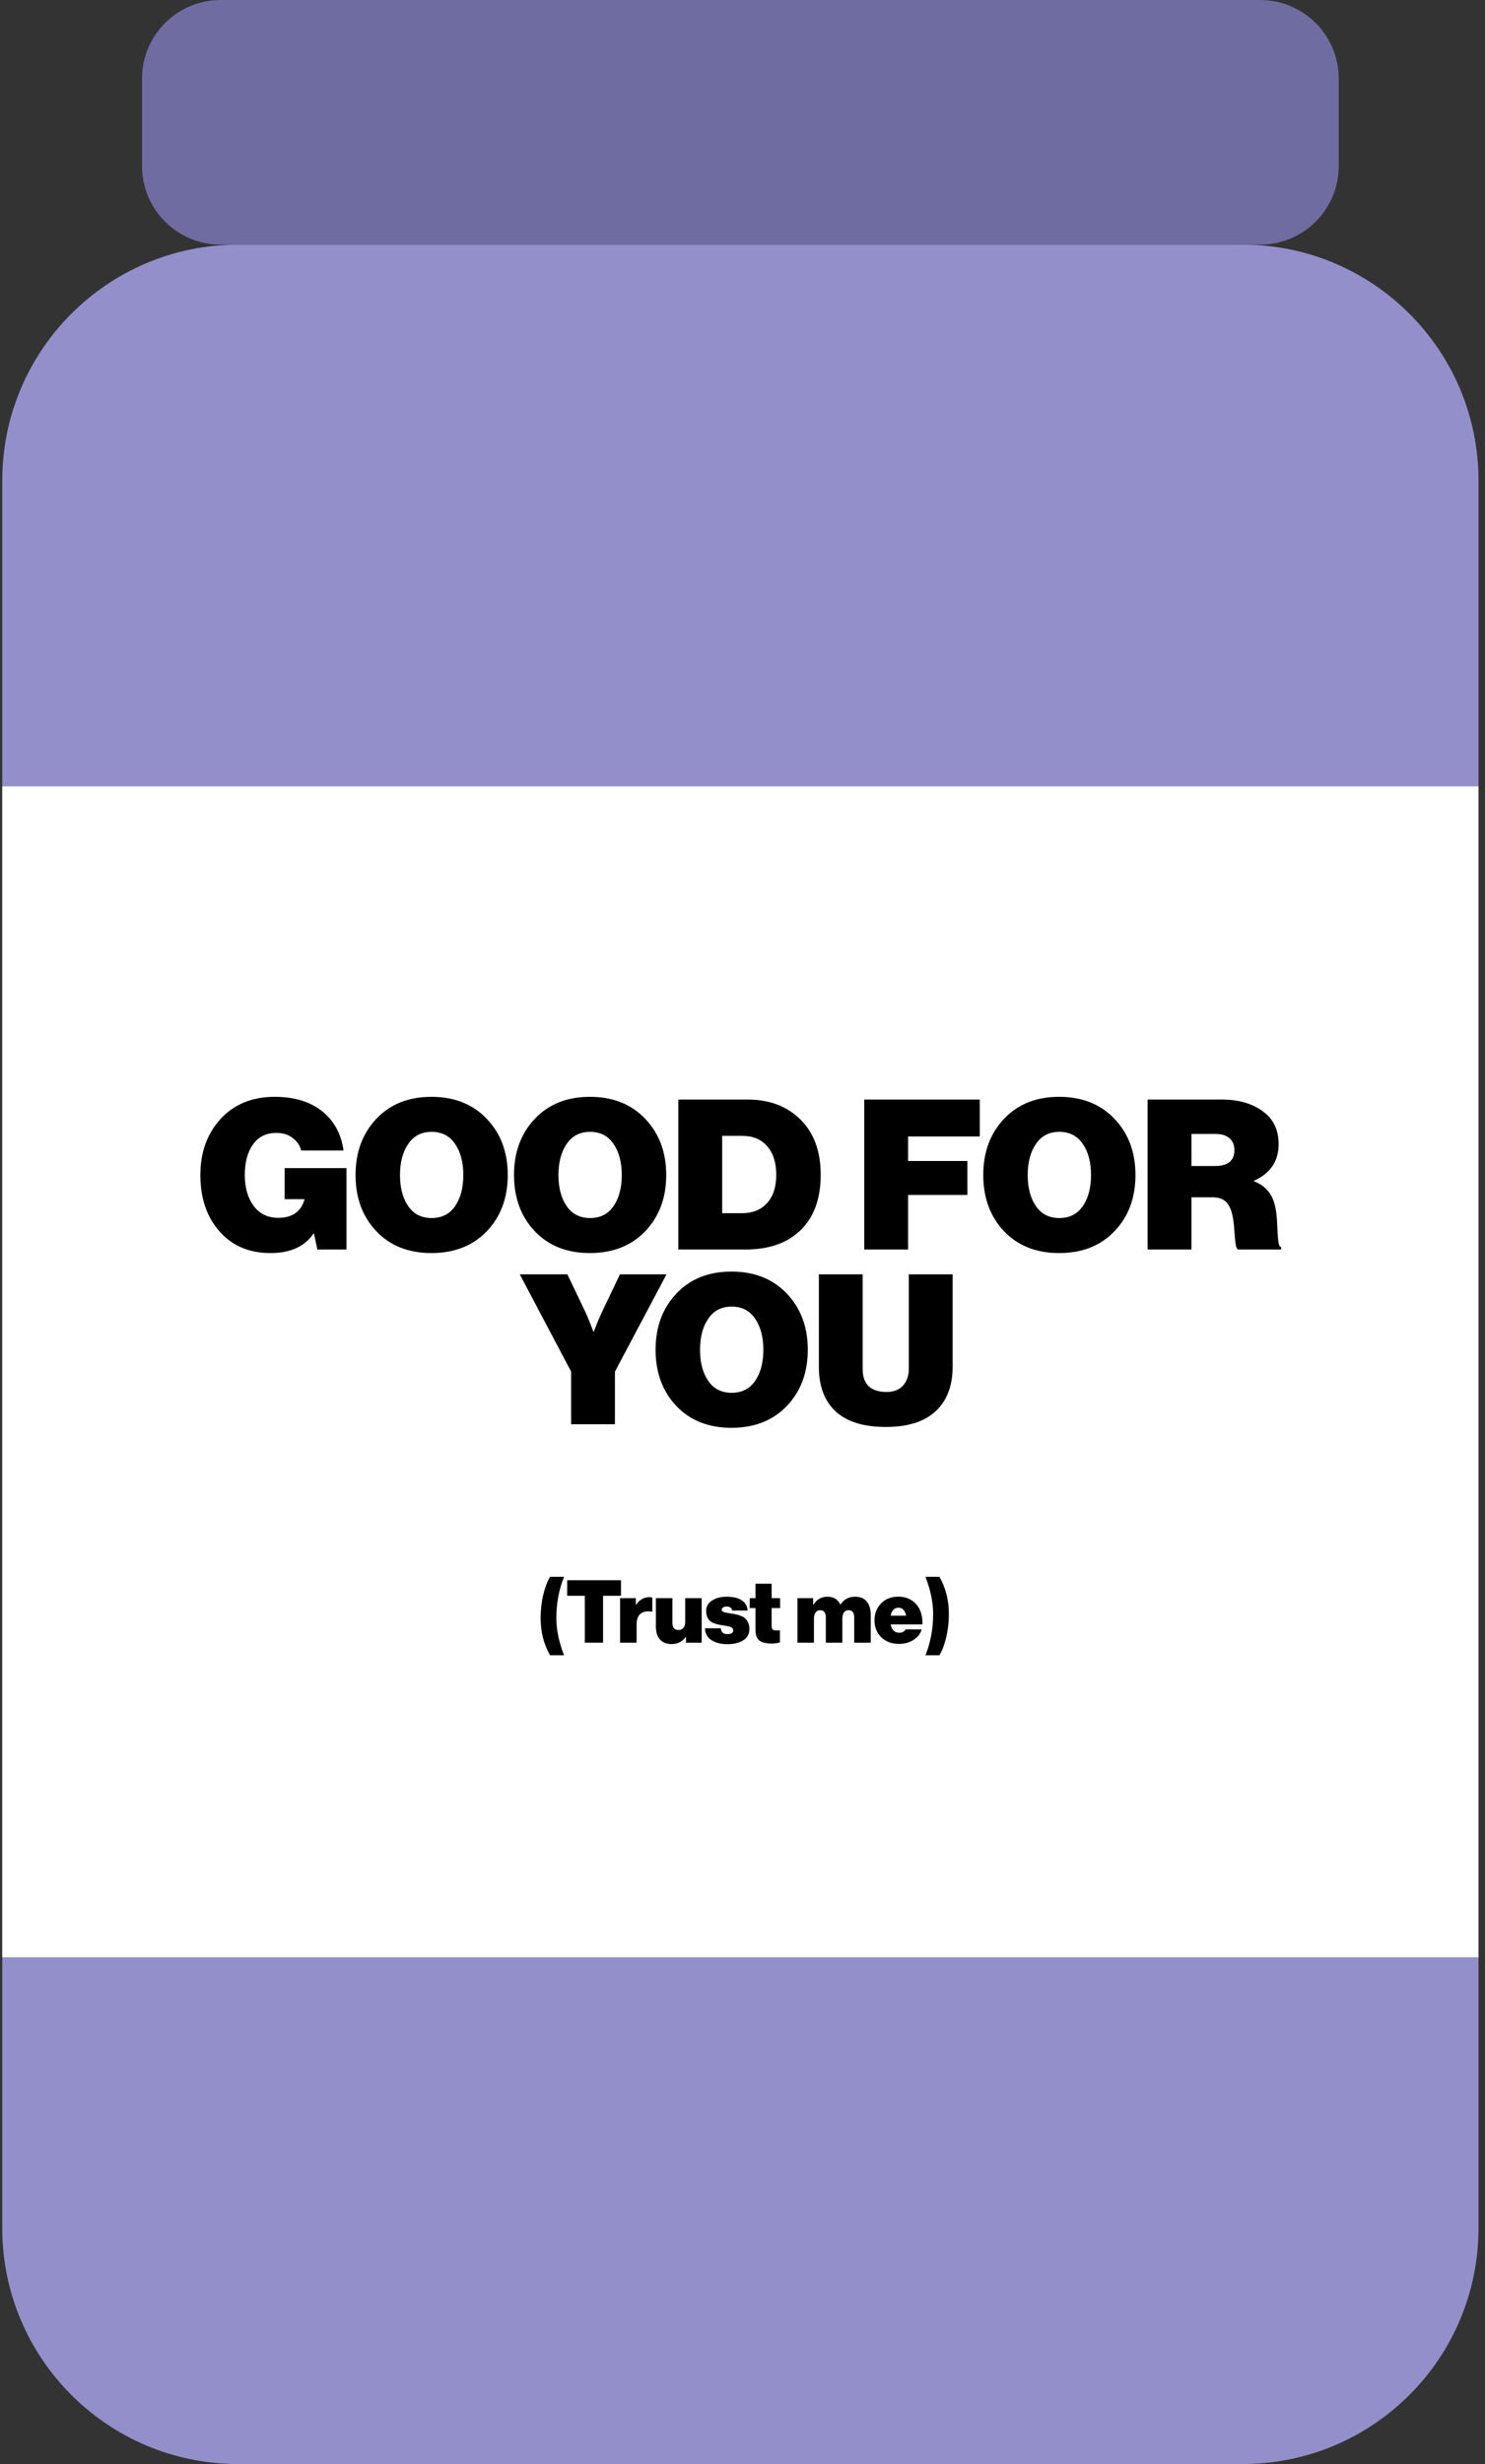 <svg width="170" height="282" viewBox="0 0 170 282" fill="none" xmlns="http://www.w3.org/2000/svg">
<rect x="0" y="0" width="170" height="282" fill="#333333" stroke="none"/>
<path d="M0.257 55C0.257 40.088 12.345 28 27.257 28H142.257C157.168 28 169.257 40.088 169.257 55V255C169.257 269.912 157.168 282 142.257 282H27.257C12.345 282 0.257 269.912 0.257 255V55Z" fill="#928FCA"/>
<path d="M16.257 9C16.257 4.029 20.286 0 25.257 0H144.257C149.227 0 153.257 4.029 153.257 9V19C153.257 23.971 149.227 28 144.257 28H25.257C20.286 28 16.257 23.971 16.257 19V9Z" fill="#6F6CA2"/>
<path d="M0.257 90H169.257V224H0.257V90Z" fill="white"/>
<path d="M36.329 143L35.945 141.176H35.897C34.873 142.664 33.233 143.408 30.977 143.408C28.625 143.408 26.737 142.648 25.313 141.128C23.729 139.448 22.937 137.232 22.937 134.48C22.937 131.888 23.705 129.752 25.241 128.072C26.793 126.376 28.865 125.528 31.457 125.528C33.681 125.528 35.481 126.072 36.857 127.16C38.233 128.248 39.057 129.752 39.329 131.672H34.481C34.337 131.096 34.009 130.616 33.497 130.232C33.001 129.848 32.385 129.656 31.649 129.656C30.481 129.656 29.585 130.096 28.961 130.976C28.337 131.856 28.025 133.024 28.025 134.48C28.025 135.92 28.361 137.096 29.033 138.008C29.721 138.92 30.657 139.376 31.841 139.376C33.473 139.376 34.481 138.664 34.865 137.24H32.585V133.688H39.665V143H36.329Z" fill="black"/>
<path d="M55.727 140.912C54.127 142.576 52.015 143.408 49.391 143.408C46.767 143.408 44.663 142.576 43.079 140.912C41.495 139.232 40.703 137.088 40.703 134.48C40.703 131.872 41.495 129.728 43.079 128.048C44.663 126.368 46.767 125.528 49.391 125.528C52.015 125.528 54.127 126.368 55.727 128.048C57.327 129.728 58.127 131.872 58.127 134.48C58.127 137.088 57.327 139.232 55.727 140.912ZM46.727 138.032C47.351 138.944 48.247 139.4 49.415 139.4C50.583 139.4 51.479 138.944 52.103 138.032C52.727 137.12 53.039 135.936 53.039 134.48C53.039 133.024 52.727 131.84 52.103 130.928C51.479 130 50.583 129.536 49.415 129.536C48.247 129.536 47.351 130 46.727 130.928C46.103 131.84 45.791 133.024 45.791 134.48C45.791 135.936 46.103 137.12 46.727 138.032Z" fill="black"/>
<path d="M73.867 140.912C72.267 142.576 70.155 143.408 67.531 143.408C64.907 143.408 62.803 142.576 61.219 140.912C59.635 139.232 58.843 137.088 58.843 134.48C58.843 131.872 59.635 129.728 61.219 128.048C62.803 126.368 64.907 125.528 67.531 125.528C70.155 125.528 72.267 126.368 73.867 128.048C75.467 129.728 76.267 131.872 76.267 134.48C76.267 137.088 75.467 139.232 73.867 140.912ZM64.867 138.032C65.491 138.944 66.387 139.4 67.555 139.4C68.723 139.4 69.619 138.944 70.243 138.032C70.867 137.12 71.179 135.936 71.179 134.48C71.179 133.024 70.867 131.84 70.243 130.928C69.619 130 68.723 129.536 67.555 129.536C66.387 129.536 65.491 130 64.867 130.928C64.243 131.84 63.931 133.024 63.931 134.48C63.931 135.936 64.243 137.12 64.867 138.032Z" fill="black"/>
<path d="M77.656 143V125.84H85.576C88.088 125.84 90.112 126.608 91.648 128.144C93.184 129.664 93.952 131.768 93.952 134.456C93.952 137.176 93.192 139.28 91.672 140.768C90.152 142.256 88.048 143 85.36 143H77.656ZM82.672 138.848H84.952C86.136 138.848 87.08 138.472 87.784 137.72C88.504 136.952 88.864 135.864 88.864 134.456C88.864 133.048 88.512 131.952 87.808 131.168C87.12 130.384 86.168 129.992 84.952 129.992H82.672V138.848Z" fill="black"/>
<path d="M98.937 143V125.84H112.161V130.064H103.953V132.872H110.745V136.76H103.953V143H98.937Z" fill="black"/>
<path d="M127.586 140.912C125.986 142.576 123.874 143.408 121.25 143.408C118.626 143.408 116.522 142.576 114.938 140.912C113.354 139.232 112.562 137.088 112.562 134.48C112.562 131.872 113.354 129.728 114.938 128.048C116.522 126.368 118.626 125.528 121.25 125.528C123.874 125.528 125.986 126.368 127.586 128.048C129.186 129.728 129.986 131.872 129.986 134.48C129.986 137.088 129.186 139.232 127.586 140.912ZM118.586 138.032C119.21 138.944 120.106 139.4 121.274 139.4C122.442 139.4 123.338 138.944 123.962 138.032C124.586 137.12 124.898 135.936 124.898 134.48C124.898 133.024 124.586 131.84 123.962 130.928C123.338 130 122.442 129.536 121.274 129.536C120.106 129.536 119.21 130 118.586 130.928C117.962 131.84 117.65 133.024 117.65 134.48C117.65 135.936 117.962 137.12 118.586 138.032Z" fill="black"/>
<path d="M131.375 143V125.84H139.895C141.767 125.84 143.311 126.28 144.527 127.16C145.759 128.024 146.375 129.288 146.375 130.952C146.375 132.888 145.439 134.28 143.567 135.128V135.2C144.863 135.696 145.663 136.64 145.967 138.032C146.095 138.576 146.175 139.256 146.207 140.072C146.239 140.872 146.279 141.504 146.327 141.968C146.375 142.432 146.487 142.688 146.663 142.736V143H141.719C141.575 142.904 141.479 142.648 141.431 142.232C141.383 141.8 141.335 141.256 141.287 140.6C141.239 139.944 141.167 139.416 141.071 139.016C140.911 138.328 140.655 137.824 140.303 137.504C139.951 137.184 139.423 137.024 138.719 137.024H136.391V143H131.375ZM136.391 129.776V133.448H139.079C140.567 133.448 141.311 132.84 141.311 131.624C141.311 131.048 141.127 130.6 140.759 130.28C140.391 129.944 139.855 129.776 139.151 129.776H136.391Z" fill="black"/>
<path d="M65.382 163V156.976L59.502 145.84H64.95L66.774 149.656C66.966 150.04 67.158 150.464 67.35 150.928C67.542 151.392 67.686 151.752 67.782 152.008L67.926 152.416H67.974C68.342 151.44 68.734 150.52 69.15 149.656L70.974 145.84H76.302L70.398 156.976V163H65.382Z" fill="black"/>
<path d="M90.074 160.912C88.474 162.576 86.362 163.408 83.738 163.408C81.114 163.408 79.01 162.576 77.426 160.912C75.842 159.232 75.05 157.088 75.05 154.48C75.05 151.872 75.842 149.728 77.426 148.048C79.01 146.368 81.114 145.528 83.738 145.528C86.362 145.528 88.474 146.368 90.074 148.048C91.674 149.728 92.474 151.872 92.474 154.48C92.474 157.088 91.674 159.232 90.074 160.912ZM81.074 158.032C81.698 158.944 82.594 159.4 83.762 159.4C84.93 159.4 85.826 158.944 86.45 158.032C87.074 157.12 87.386 155.936 87.386 154.48C87.386 153.024 87.074 151.84 86.45 150.928C85.826 150 84.93 149.536 83.762 149.536C82.594 149.536 81.698 150 81.074 150.928C80.45 151.84 80.138 153.024 80.138 154.48C80.138 155.936 80.45 157.12 81.074 158.032Z" fill="black"/>
<path d="M101.399 163.312C98.871 163.312 96.959 162.72 95.663 161.536C94.383 160.336 93.743 158.64 93.743 156.448V145.84H98.759V156.736C98.759 157.552 98.983 158.184 99.431 158.632C99.895 159.08 100.575 159.304 101.471 159.304C102.303 159.304 102.935 159.064 103.367 158.584C103.815 158.088 104.039 157.44 104.039 156.64V145.84H109.055V156.448C109.055 158.608 108.407 160.296 107.111 161.512C105.815 162.712 103.911 163.312 101.399 163.312Z" fill="black"/>
<path d="M62.969 189.44C62.249 188.18 61.889 186.76 61.889 185.18C61.889 184.253 61.989 183.37 62.189 182.53C62.389 181.69 62.649 181 62.969 180.46H64.569C63.982 181.933 63.689 183.507 63.689 185.18C63.689 186.5 63.982 187.92 64.569 189.44H62.969Z" fill="black"/>
<path d="M64.928 182.63V180.85H71.088V182.63H69.038V188H66.948V182.63H64.928Z" fill="black"/>
<path d="M72.787 182.9V183.67H72.817C73.191 183.083 73.707 182.79 74.367 182.79C74.507 182.79 74.611 182.807 74.677 182.84V184.45H74.637C74.077 184.357 73.644 184.433 73.337 184.68C73.031 184.927 72.877 185.337 72.877 185.91V188H70.987V182.9H72.787Z" fill="black"/>
<path d="M80.328 188H78.528V187.34H78.498C78.098 187.887 77.568 188.16 76.908 188.16C76.315 188.16 75.861 187.983 75.548 187.63C75.241 187.277 75.088 186.797 75.088 186.19V182.9H76.978V185.74C76.978 186.28 77.205 186.55 77.658 186.55C77.905 186.55 78.095 186.47 78.228 186.31C78.368 186.15 78.438 185.93 78.438 185.65V182.9H80.328V188Z" fill="black"/>
<path d="M83.277 188.17C82.504 188.17 81.883 188.01 81.417 187.69C80.95 187.37 80.713 186.923 80.707 186.35H82.517C82.55 186.797 82.807 187.02 83.287 187.02C83.72 187.02 83.937 186.873 83.937 186.58C83.937 186.407 83.847 186.287 83.667 186.22C83.487 186.147 83.213 186.083 82.847 186.03C82.773 186.023 82.72 186.017 82.687 186.01C82.48 185.977 82.303 185.943 82.157 185.91C82.017 185.877 81.853 185.823 81.667 185.75C81.487 185.67 81.34 185.577 81.227 185.47C81.12 185.357 81.027 185.207 80.947 185.02C80.874 184.833 80.837 184.617 80.837 184.37C80.837 183.863 81.06 183.467 81.507 183.18C81.954 182.887 82.504 182.74 83.157 182.74C83.924 182.74 84.51 182.877 84.917 183.15C85.33 183.423 85.553 183.813 85.587 184.32H83.807C83.767 184.013 83.553 183.86 83.167 183.86C83.013 183.86 82.883 183.893 82.777 183.96C82.677 184.02 82.627 184.11 82.627 184.23C82.627 184.357 82.707 184.447 82.867 184.5C83.034 184.553 83.303 184.607 83.677 184.66C83.917 184.693 84.11 184.727 84.257 184.76C84.41 184.787 84.594 184.843 84.807 184.93C85.027 185.01 85.197 185.11 85.317 185.23C85.444 185.343 85.553 185.503 85.647 185.71C85.74 185.91 85.787 186.147 85.787 186.42C85.787 187 85.553 187.437 85.087 187.73C84.627 188.023 84.023 188.17 83.277 188.17Z" fill="black"/>
<path d="M85.825 184.04V182.9H86.485V181.25H88.335V182.9H89.305V184.04H88.335V186.11C88.335 186.27 88.371 186.39 88.445 186.47C88.525 186.55 88.635 186.593 88.775 186.6C88.915 186.607 89.085 186.603 89.285 186.59V187.98C88.951 188.06 88.641 188.1 88.355 188.1C87.708 188.1 87.235 187.987 86.935 187.76C86.635 187.527 86.485 187.117 86.485 186.53V184.04H85.825Z" fill="black"/>
<path d="M91.29 188V182.9H93.09V183.66H93.12C93.493 183.047 94.033 182.74 94.74 182.74C95.433 182.74 95.917 183.037 96.19 183.63H96.22C96.607 183.037 97.163 182.74 97.89 182.74C98.49 182.74 98.937 182.927 99.23 183.3C99.53 183.673 99.68 184.17 99.68 184.79V188H97.79V185.14C97.79 184.567 97.573 184.28 97.14 184.28C96.913 184.28 96.737 184.37 96.61 184.55C96.49 184.73 96.43 184.963 96.43 185.25V188H94.54V185.14C94.54 184.567 94.323 184.28 93.89 184.28C93.663 184.28 93.487 184.37 93.36 184.55C93.24 184.73 93.18 184.963 93.18 185.25V188H91.29Z" fill="black"/>
<path d="M102.903 188.14C102.077 188.14 101.403 187.887 100.883 187.38C100.37 186.873 100.113 186.227 100.113 185.44C100.113 184.66 100.367 184.013 100.873 183.5C101.38 182.987 102.033 182.73 102.833 182.73C103.587 182.73 104.213 182.96 104.713 183.42C105.327 183.987 105.623 184.817 105.603 185.91H101.963C102.083 186.543 102.417 186.86 102.963 186.86C103.297 186.86 103.533 186.733 103.673 186.48H105.503C105.39 186.96 105.067 187.37 104.533 187.71C104.087 187.997 103.543 188.14 102.903 188.14ZM102.873 184C102.373 184 102.07 184.303 101.963 184.91H103.723C103.683 184.623 103.587 184.4 103.433 184.24C103.287 184.08 103.1 184 102.873 184Z" fill="black"/>
<path d="M105.945 189.44C106.532 187.967 106.825 186.393 106.825 184.72C106.825 183.4 106.532 181.98 105.945 180.46H107.545C108.265 181.72 108.625 183.14 108.625 184.72C108.625 185.647 108.525 186.53 108.325 187.37C108.125 188.21 107.865 188.9 107.545 189.44H105.945Z" fill="black"/>
</svg>
